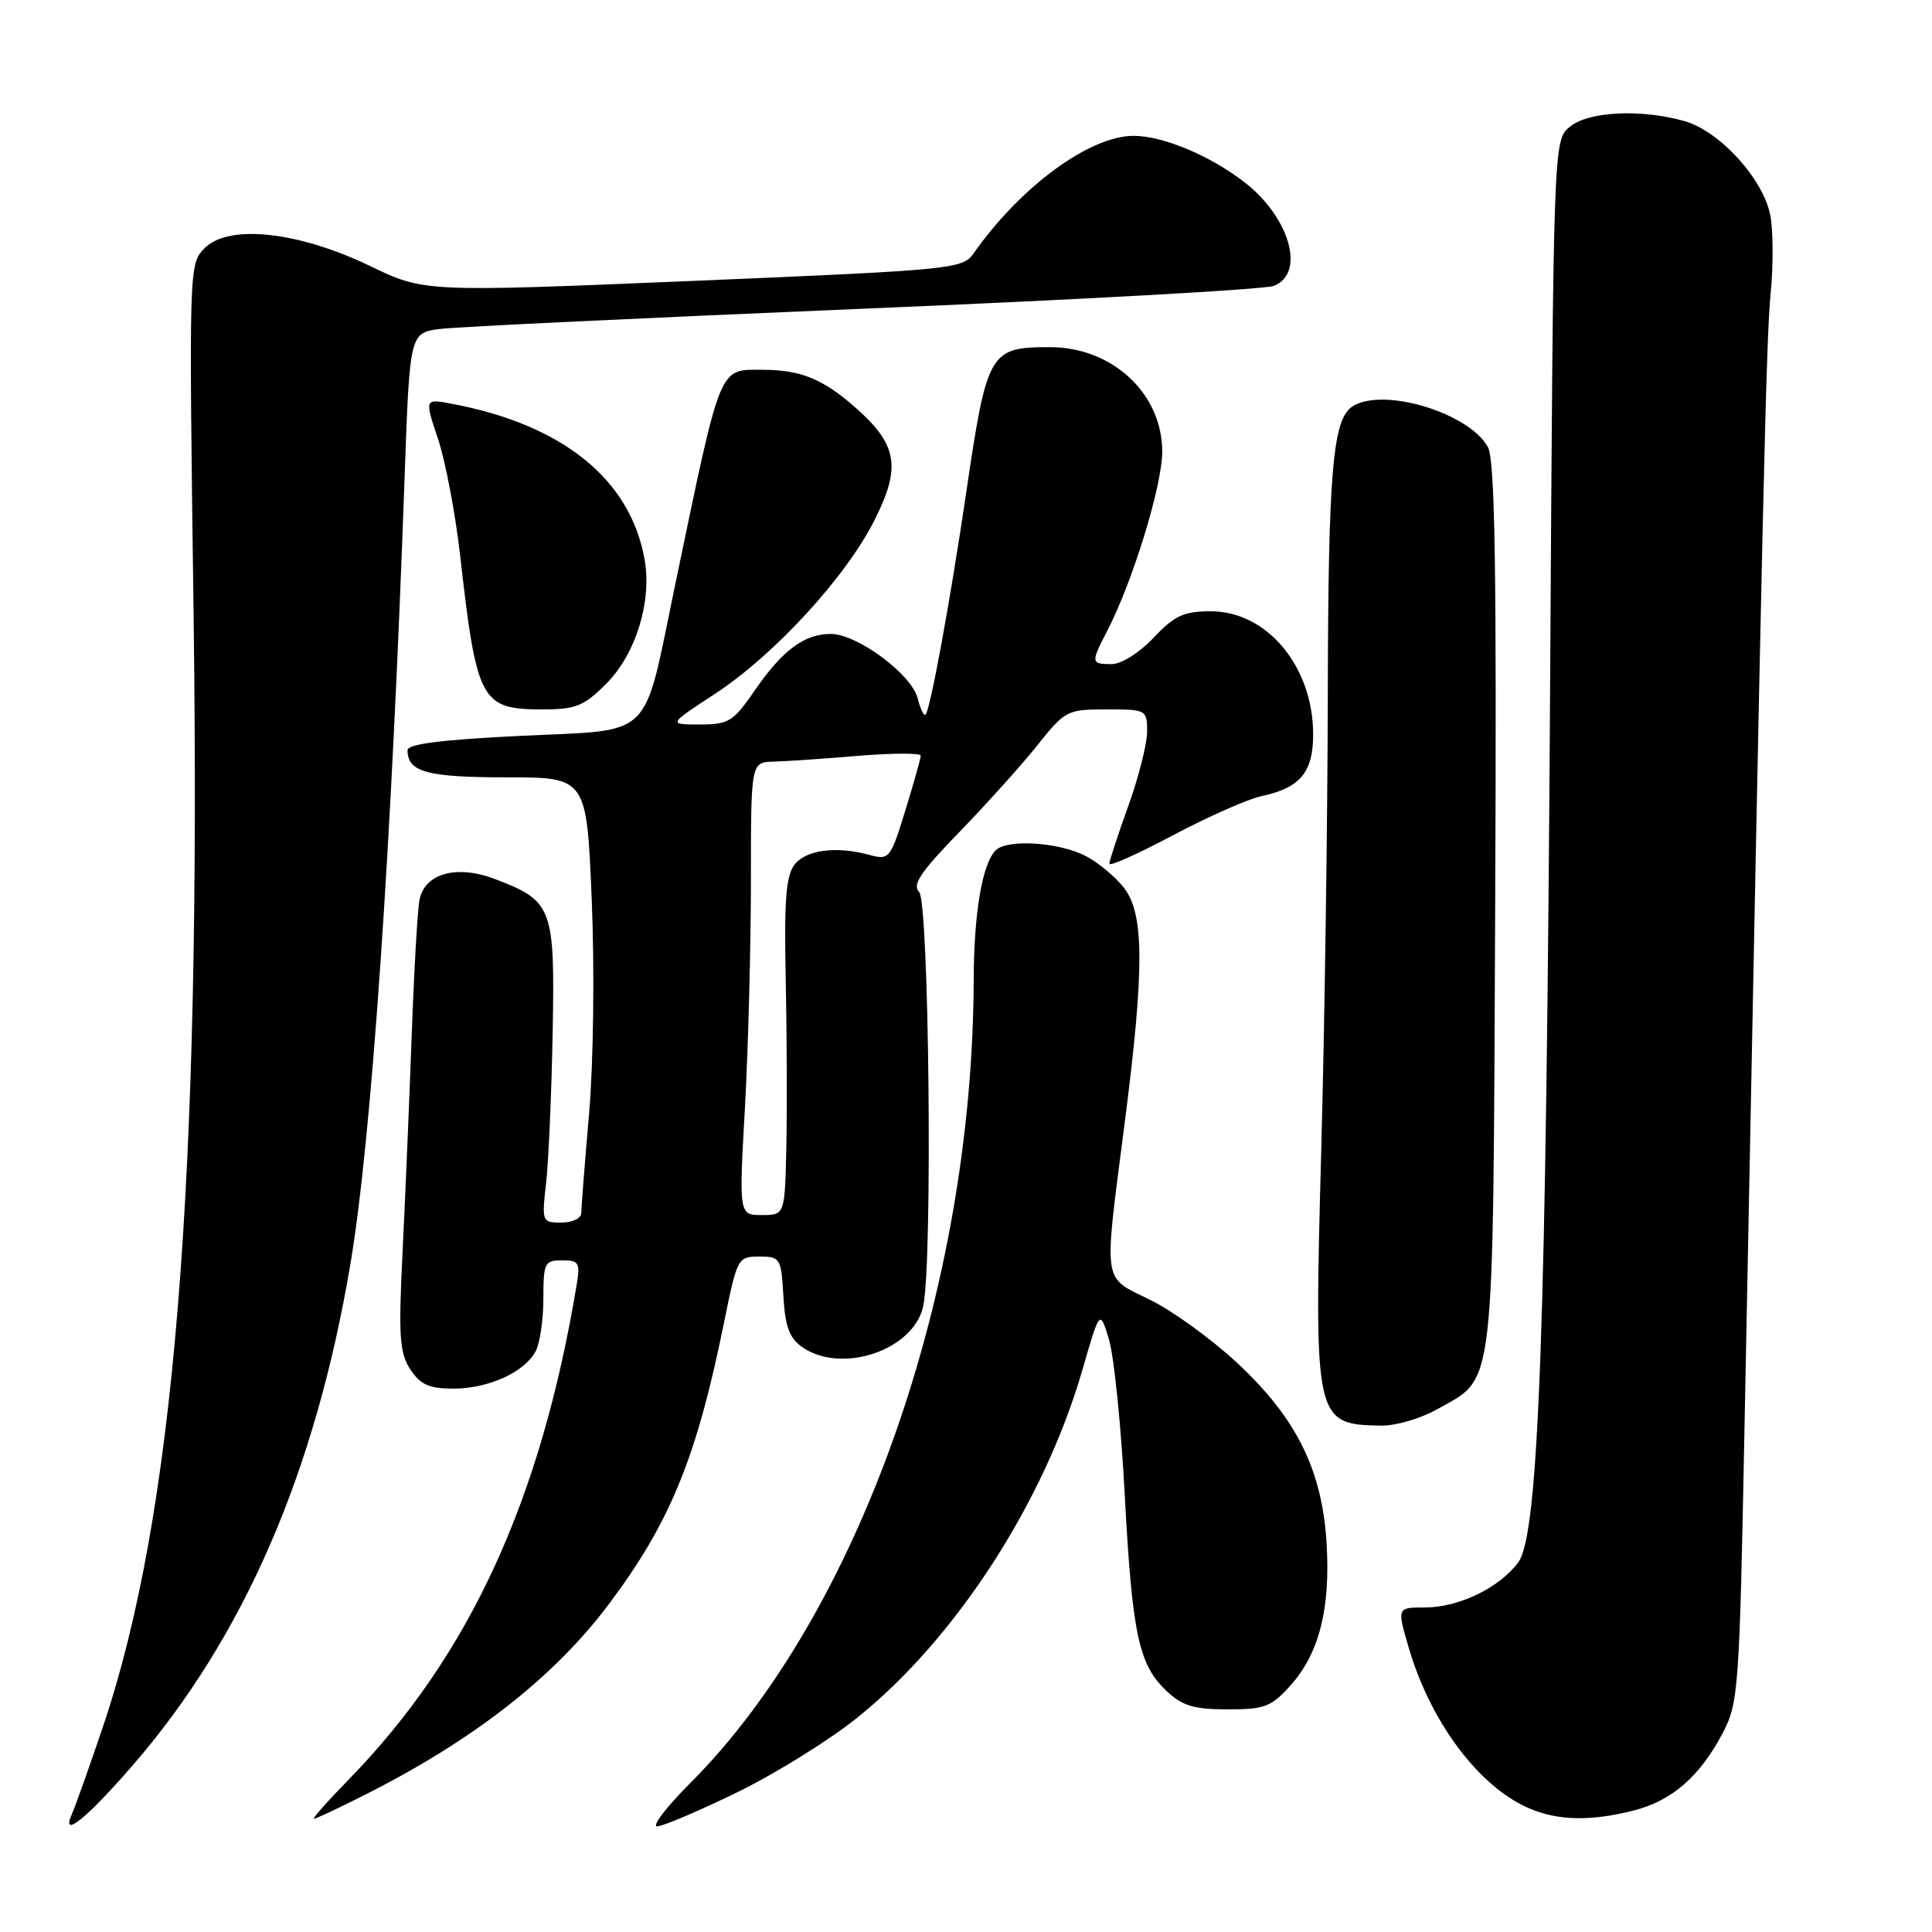 <?xml version="1.0" encoding="UTF-8" standalone="no"?>
<!DOCTYPE svg PUBLIC "-//W3C//DTD SVG 1.1//EN" "http://www.w3.org/Graphics/SVG/1.1/DTD/svg11.dtd" >
<svg xmlns="http://www.w3.org/2000/svg" xmlns:xlink="http://www.w3.org/1999/xlink" version="1.1" viewBox="0 0 256 256">
 <g >
 <path fill="currentColor"
d=" M 17.52 233.99 C 32.27 217.00 41.77 195.14 46.43 167.50 C 49.22 150.92 51.88 112.31 53.61 63.29 C 54.29 44.08 54.29 44.08 58.39 43.58 C 60.65 43.30 85.90 42.10 114.50 40.90 C 143.10 39.71 167.51 38.35 168.75 37.89 C 173.01 36.30 170.96 28.89 164.98 24.21 C 160.42 20.65 154.12 18.00 150.21 18.00 C 144.37 18.00 135.20 24.74 128.98 33.61 C 127.56 35.64 126.13 35.78 91.86 37.22 C 56.21 38.71 56.21 38.71 49.00 35.23 C 39.56 30.68 30.33 29.67 27.14 32.86 C 25.03 34.97 25.03 35.07 25.65 81.24 C 26.67 157.19 23.11 200.81 13.62 228.86 C 11.83 234.16 9.98 239.35 9.52 240.39 C 8.04 243.72 11.43 241.01 17.52 233.99 Z  M 97.60 237.53 C 102.66 235.07 109.84 230.61 113.56 227.63 C 126.63 217.15 138.36 199.04 143.43 181.50 C 145.74 173.50 145.74 173.50 146.95 177.50 C 147.61 179.70 148.55 188.93 149.03 198.00 C 150.02 216.56 150.88 220.59 154.58 224.07 C 156.67 226.04 158.22 226.50 162.66 226.50 C 167.59 226.50 168.46 226.17 171.03 223.29 C 174.83 219.04 176.32 213.07 175.77 204.33 C 175.15 194.65 171.72 187.81 163.82 180.49 C 160.46 177.38 155.30 173.65 152.35 172.21 C 146.02 169.10 146.23 170.52 149.00 149.00 C 151.66 128.38 151.64 121.08 148.91 117.61 C 147.76 116.15 145.49 114.27 143.85 113.42 C 140.29 111.58 133.45 111.15 131.93 112.67 C 130.16 114.44 129.05 120.95 129.02 129.79 C 128.91 171.04 113.80 213.87 91.48 236.25 C 88.32 239.41 86.34 242.00 87.07 242.00 C 87.81 242.00 92.55 239.99 97.60 237.53 Z  M 48.28 237.86 C 62.73 230.58 73.36 222.28 80.63 212.62 C 88.81 201.73 92.31 193.17 95.97 175.09 C 97.68 166.68 97.77 166.50 100.61 166.50 C 103.39 166.50 103.51 166.70 103.80 171.73 C 104.03 175.75 104.60 177.31 106.27 178.48 C 111.54 182.17 121.18 178.87 122.35 172.98 C 123.59 166.80 123.10 119.50 121.79 118.19 C 120.84 117.24 122.00 115.52 127.13 110.24 C 130.73 106.53 135.38 101.36 137.46 98.75 C 141.13 94.14 141.40 94.00 146.62 94.00 C 151.91 94.00 152.00 94.05 152.00 96.94 C 152.00 98.56 150.87 103.00 149.50 106.81 C 148.12 110.62 147.00 114.06 147.00 114.45 C 147.00 114.84 150.80 113.14 155.44 110.67 C 160.08 108.21 165.37 105.87 167.19 105.48 C 172.27 104.40 174.00 102.33 174.00 97.31 C 174.00 88.34 167.90 81.00 160.45 81.00 C 156.85 81.00 155.64 81.56 152.86 84.50 C 150.96 86.51 148.59 88.00 147.28 88.00 C 144.56 88.00 144.53 87.81 146.66 83.70 C 150.07 77.15 154.00 64.37 154.00 59.83 C 154.00 52.15 147.39 46.00 139.13 46.00 C 131.10 46.00 130.79 46.53 128.01 65.39 C 125.89 79.75 123.27 94.06 122.64 94.69 C 122.42 94.91 121.95 93.94 121.60 92.54 C 120.80 89.34 113.58 84.00 110.07 84.00 C 106.57 84.00 103.67 86.16 99.97 91.54 C 97.16 95.62 96.55 96.00 92.71 96.00 C 88.52 96.00 88.52 96.00 94.72 91.95 C 102.62 86.78 112.14 76.41 115.92 68.84 C 119.43 61.82 118.91 58.89 113.30 53.96 C 109.02 50.20 106.06 49.00 101.06 49.00 C 95.18 49.00 95.62 47.92 89.46 77.50 C 85.13 98.33 86.86 96.64 69.10 97.50 C 58.53 98.01 54.00 98.58 54.00 99.41 C 54.00 102.29 56.58 103.00 67.07 103.00 C 77.73 103.00 77.73 103.00 78.41 119.25 C 78.79 128.44 78.64 140.71 78.06 147.50 C 77.49 154.10 77.02 160.06 77.02 160.75 C 77.01 161.44 75.82 162.00 74.38 162.00 C 71.82 162.00 71.78 161.90 72.36 156.75 C 72.69 153.86 73.08 144.91 73.23 136.86 C 73.54 120.22 73.23 119.40 65.59 116.48 C 60.53 114.55 56.30 115.71 55.59 119.21 C 55.33 120.47 54.87 128.47 54.56 137.00 C 54.25 145.53 53.71 158.44 53.35 165.70 C 52.79 177.07 52.93 179.25 54.37 181.45 C 55.71 183.48 56.86 184.00 60.07 184.00 C 64.71 184.00 69.48 181.84 70.97 179.06 C 71.54 178.00 72.00 174.85 72.00 172.07 C 72.00 167.34 72.17 167.00 74.47 167.00 C 76.71 167.00 76.90 167.31 76.41 170.25 C 71.66 198.82 62.18 219.41 46.25 235.75 C 43.43 238.64 41.34 241.00 41.59 241.00 C 41.85 241.00 44.86 239.59 48.28 237.86 Z  M 216.40 239.92 C 221.50 238.64 225.19 235.45 228.23 229.71 C 230.36 225.67 230.48 224.08 231.15 189.50 C 233.56 65.24 234.03 44.84 234.62 38.87 C 234.98 35.22 234.96 30.58 234.58 28.56 C 233.67 23.72 227.84 17.33 223.15 16.03 C 217.38 14.42 210.52 14.76 208.03 16.78 C 205.83 18.55 205.83 18.55 205.40 90.53 C 204.88 176.13 203.90 203.29 201.19 207.00 C 198.72 210.37 193.30 213.00 188.80 213.00 C 185.11 213.00 185.11 213.00 186.64 218.25 C 188.54 224.77 192.00 230.85 196.21 235.06 C 201.90 240.75 207.63 242.13 216.40 239.92 Z  M 190.44 186.73 C 198.19 182.35 197.82 185.60 198.12 120.00 C 198.32 75.29 198.09 60.97 197.16 59.25 C 194.67 54.70 183.29 51.26 179.23 53.84 C 176.59 55.51 176.00 62.37 175.94 91.99 C 175.91 108.77 175.52 136.00 175.07 152.50 C 174.10 188.36 174.19 188.75 183.00 188.90 C 184.93 188.94 188.27 187.96 190.44 186.73 Z  M 80.32 90.61 C 84.23 86.70 86.39 79.74 85.42 74.18 C 83.56 63.53 74.57 56.26 59.85 53.50 C 56.25 52.82 56.25 52.82 58.04 58.16 C 59.02 61.10 60.33 68.00 60.96 73.50 C 63.17 93.03 63.70 94.00 71.97 94.00 C 76.28 94.00 77.38 93.55 80.32 90.61 Z  M 98.71 146.75 C 99.14 138.91 99.50 125.41 99.50 116.75 C 99.50 101.00 99.50 101.00 102.50 100.92 C 104.15 100.88 109.21 100.53 113.75 100.15 C 118.29 99.78 122.00 99.77 122.00 100.13 C 122.00 100.49 121.08 103.77 119.96 107.40 C 117.98 113.81 117.83 113.99 115.21 113.28 C 110.77 112.07 106.76 112.61 105.25 114.61 C 104.15 116.07 103.89 119.46 104.11 129.50 C 104.26 136.65 104.30 146.66 104.20 151.75 C 104.00 161.00 104.00 161.00 100.96 161.00 C 97.91 161.00 97.91 161.00 98.71 146.75 Z "/>
</g>
</svg>